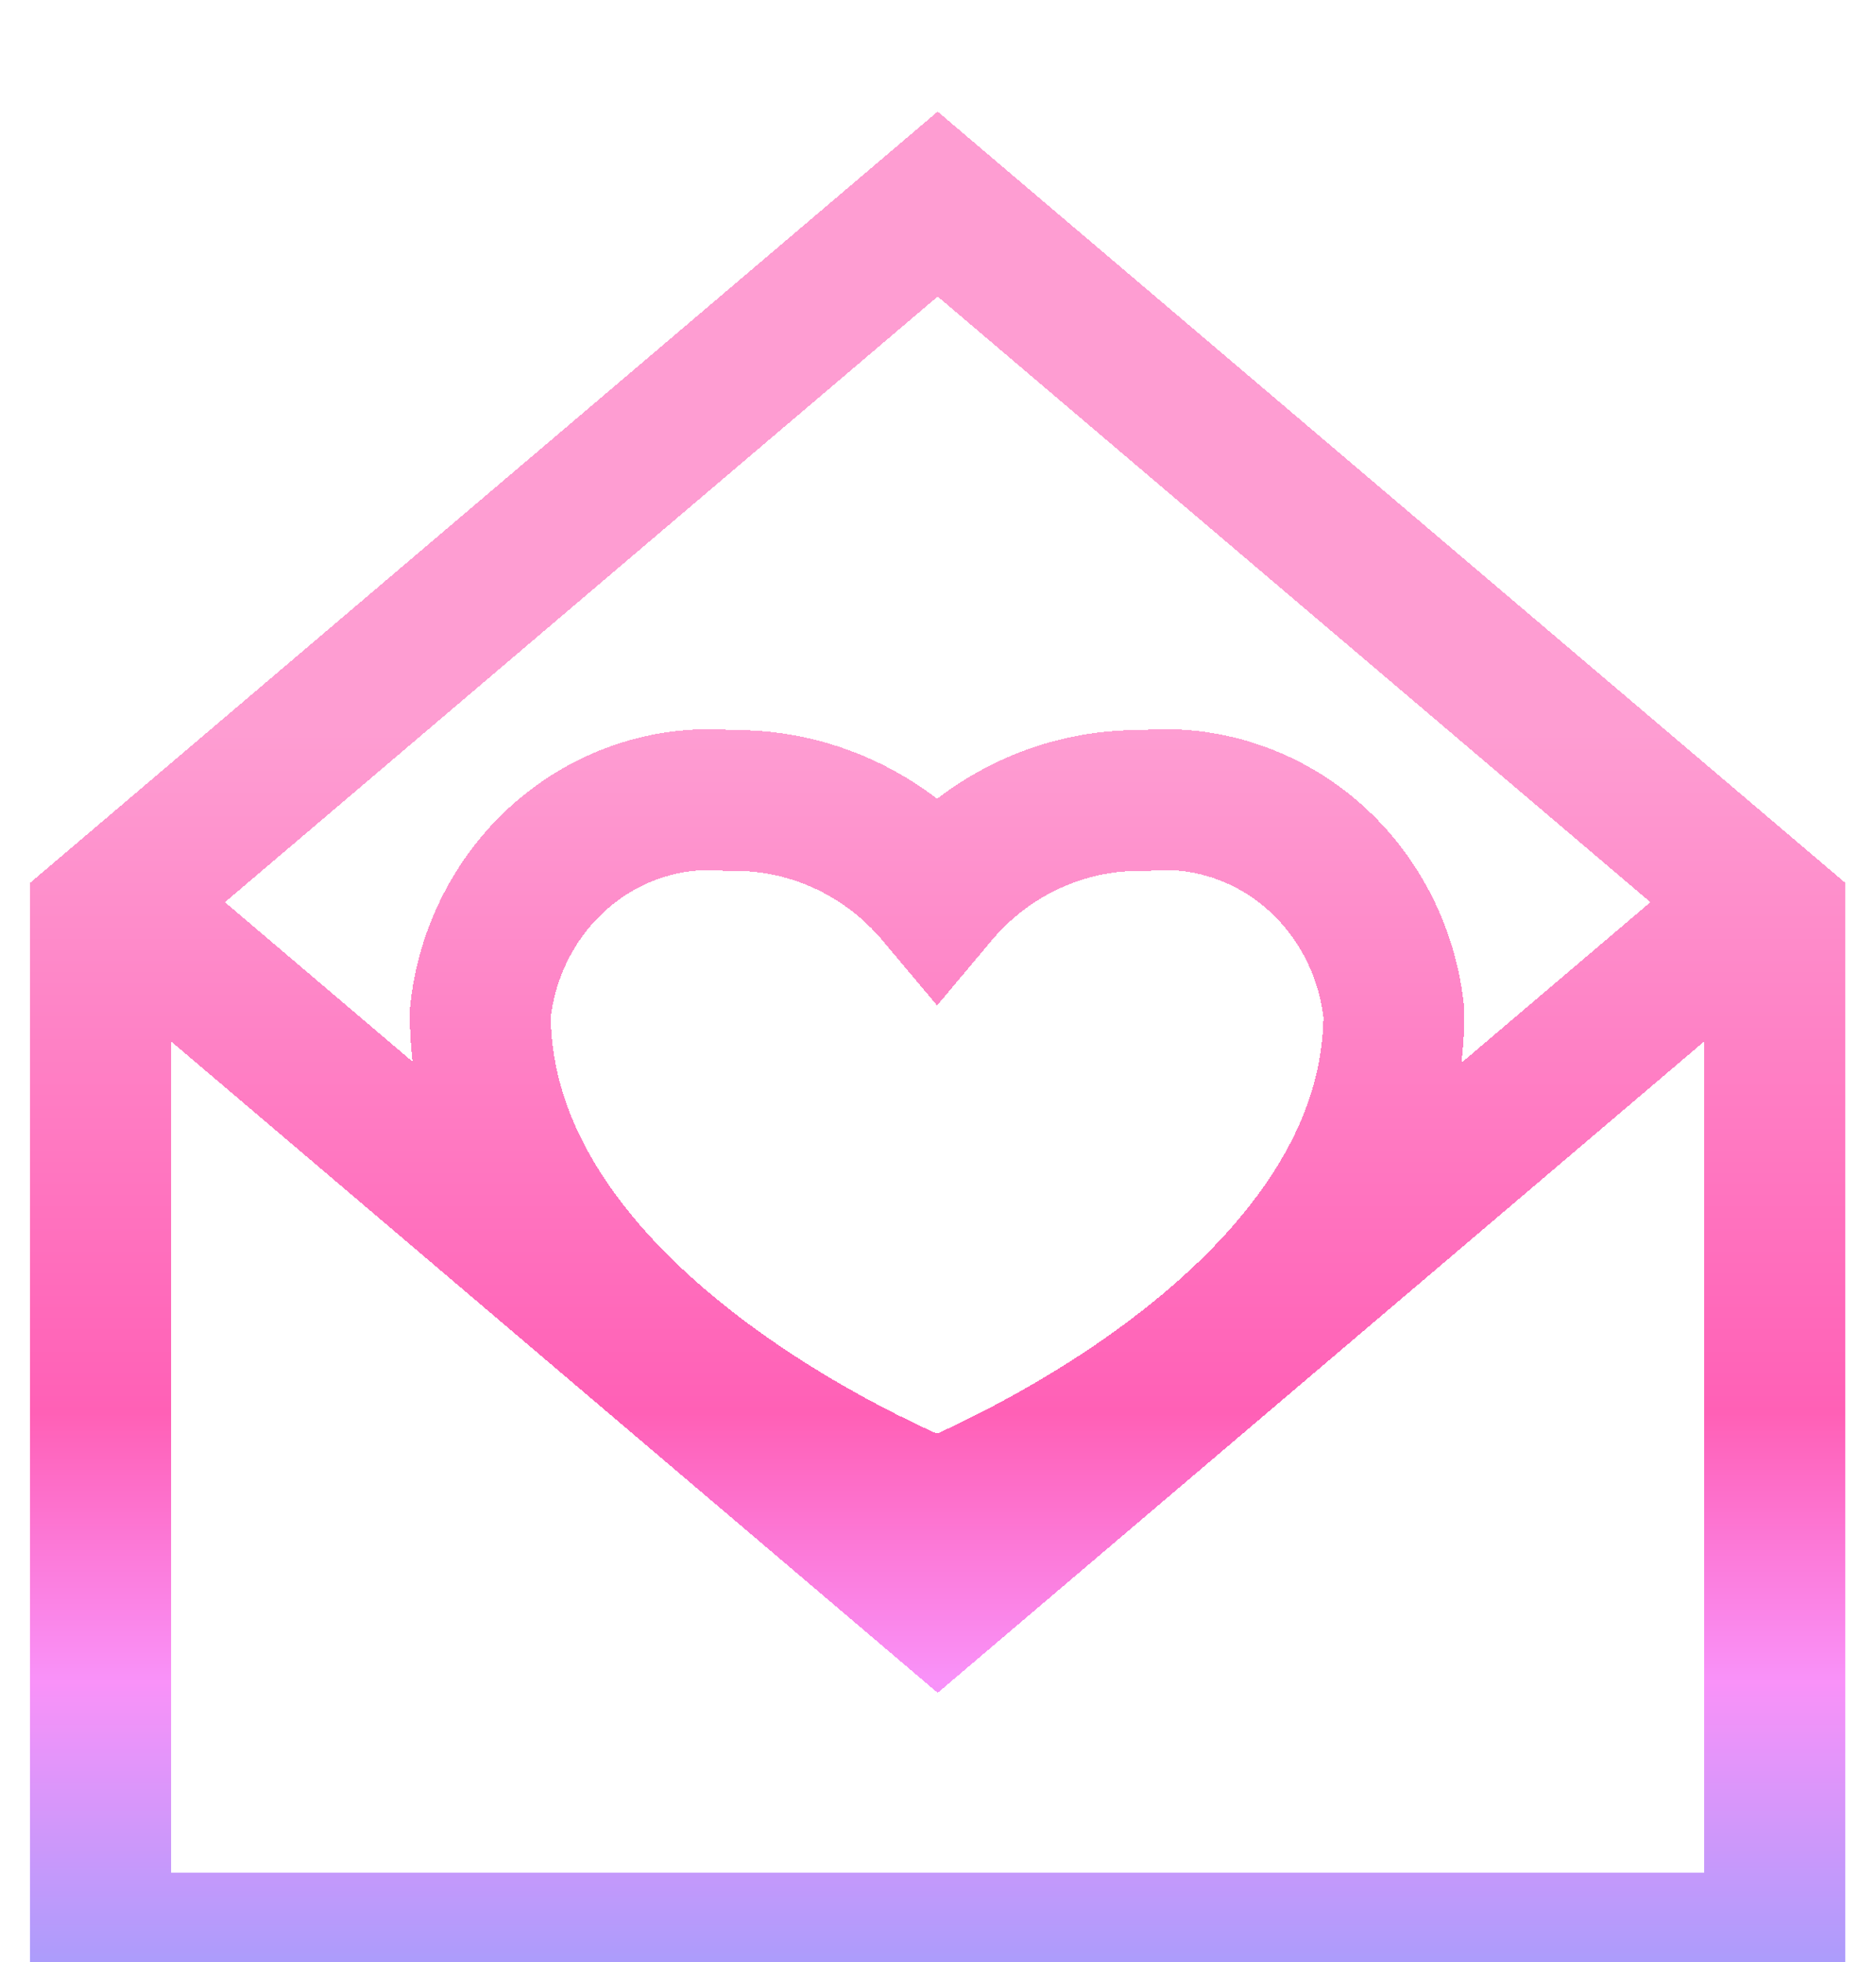 <svg width="65" height="68" viewBox="0 0 65 68" fill="none" xmlns="http://www.w3.org/2000/svg">
<g filter="url(#filter0_di_416_4579)">
<path d="M61.495 26.95L32.489 51.603L3.483 26.95M61.495 63.486H3.483V27.869L32.489 3.216L61.495 27.869V63.486ZM39.651 23.887C38.294 23.856 36.947 24.136 35.706 24.706C34.465 25.277 33.359 26.124 32.468 27.187C31.577 26.124 30.472 25.277 29.231 24.706C27.99 24.136 26.643 23.856 25.286 23.887C23.202 23.694 21.128 24.359 19.511 25.738C17.894 27.118 16.863 29.102 16.639 31.263C16.639 42.37 32.468 48.483 32.468 48.483C32.468 48.483 48.297 42.312 48.297 31.263C48.074 29.102 47.043 27.118 45.426 25.738C43.809 24.359 41.735 23.694 39.651 23.887Z" stroke="url(#paint0_linear_416_4579)" stroke-width="4.883" stroke-miterlimit="10" shape-rendering="crispEdges"/>
</g>
<defs>
<filter id="filter0_di_416_4579" x="9.93167e-06" y="0" width="64.977" height="68" filterUnits="userSpaceOnUse" color-interpolation-filters="sRGB">
<feFlood flood-opacity="0" result="BackgroundImageFix"/>
<feColorMatrix in="SourceAlpha" type="matrix" values="0 0 0 0 0 0 0 0 0 0 0 0 0 0 0 0 0 0 127 0" result="hardAlpha"/>
<feOffset dy="1.028"/>
<feGaussianBlur stdDeviation="0.514"/>
<feComposite in2="hardAlpha" operator="out"/>
<feColorMatrix type="matrix" values="0 0 0 0 0 0 0 0 0 0 0 0 0 0 0 0 0 0 0.25 0"/>
<feBlend mode="normal" in2="BackgroundImageFix" result="effect1_dropShadow_416_4579"/>
<feBlend mode="normal" in="SourceGraphic" in2="effect1_dropShadow_416_4579" result="shape"/>
<feColorMatrix in="SourceAlpha" type="matrix" values="0 0 0 0 0 0 0 0 0 0 0 0 0 0 0 0 0 0 127 0" result="hardAlpha"/>
<feOffset dy="2.827"/>
<feGaussianBlur stdDeviation="0.643"/>
<feComposite in2="hardAlpha" operator="arithmetic" k2="-1" k3="1"/>
<feColorMatrix type="matrix" values="0 0 0 0 1 0 0 0 0 1 0 0 0 0 1 0 0 0 0.25 0"/>
<feBlend mode="normal" in2="shape" result="effect2_innerShadow_416_4579"/>
</filter>
<linearGradient id="paint0_linear_416_4579" x1="32.376" y1="11.601" x2="32.376" y2="70.29" gradientUnits="userSpaceOnUse">
<stop offset="0.169" stop-color="#FE9DD2"/>
<stop offset="0.571" stop-color="#FF60B6"/>
<stop offset="0.73" stop-color="#F992F9"/>
<stop offset="0.865" stop-color="#BA9AFB"/>
<stop offset="1" stop-color="#7BA2FD"/>
</linearGradient>
</defs>
</svg>
